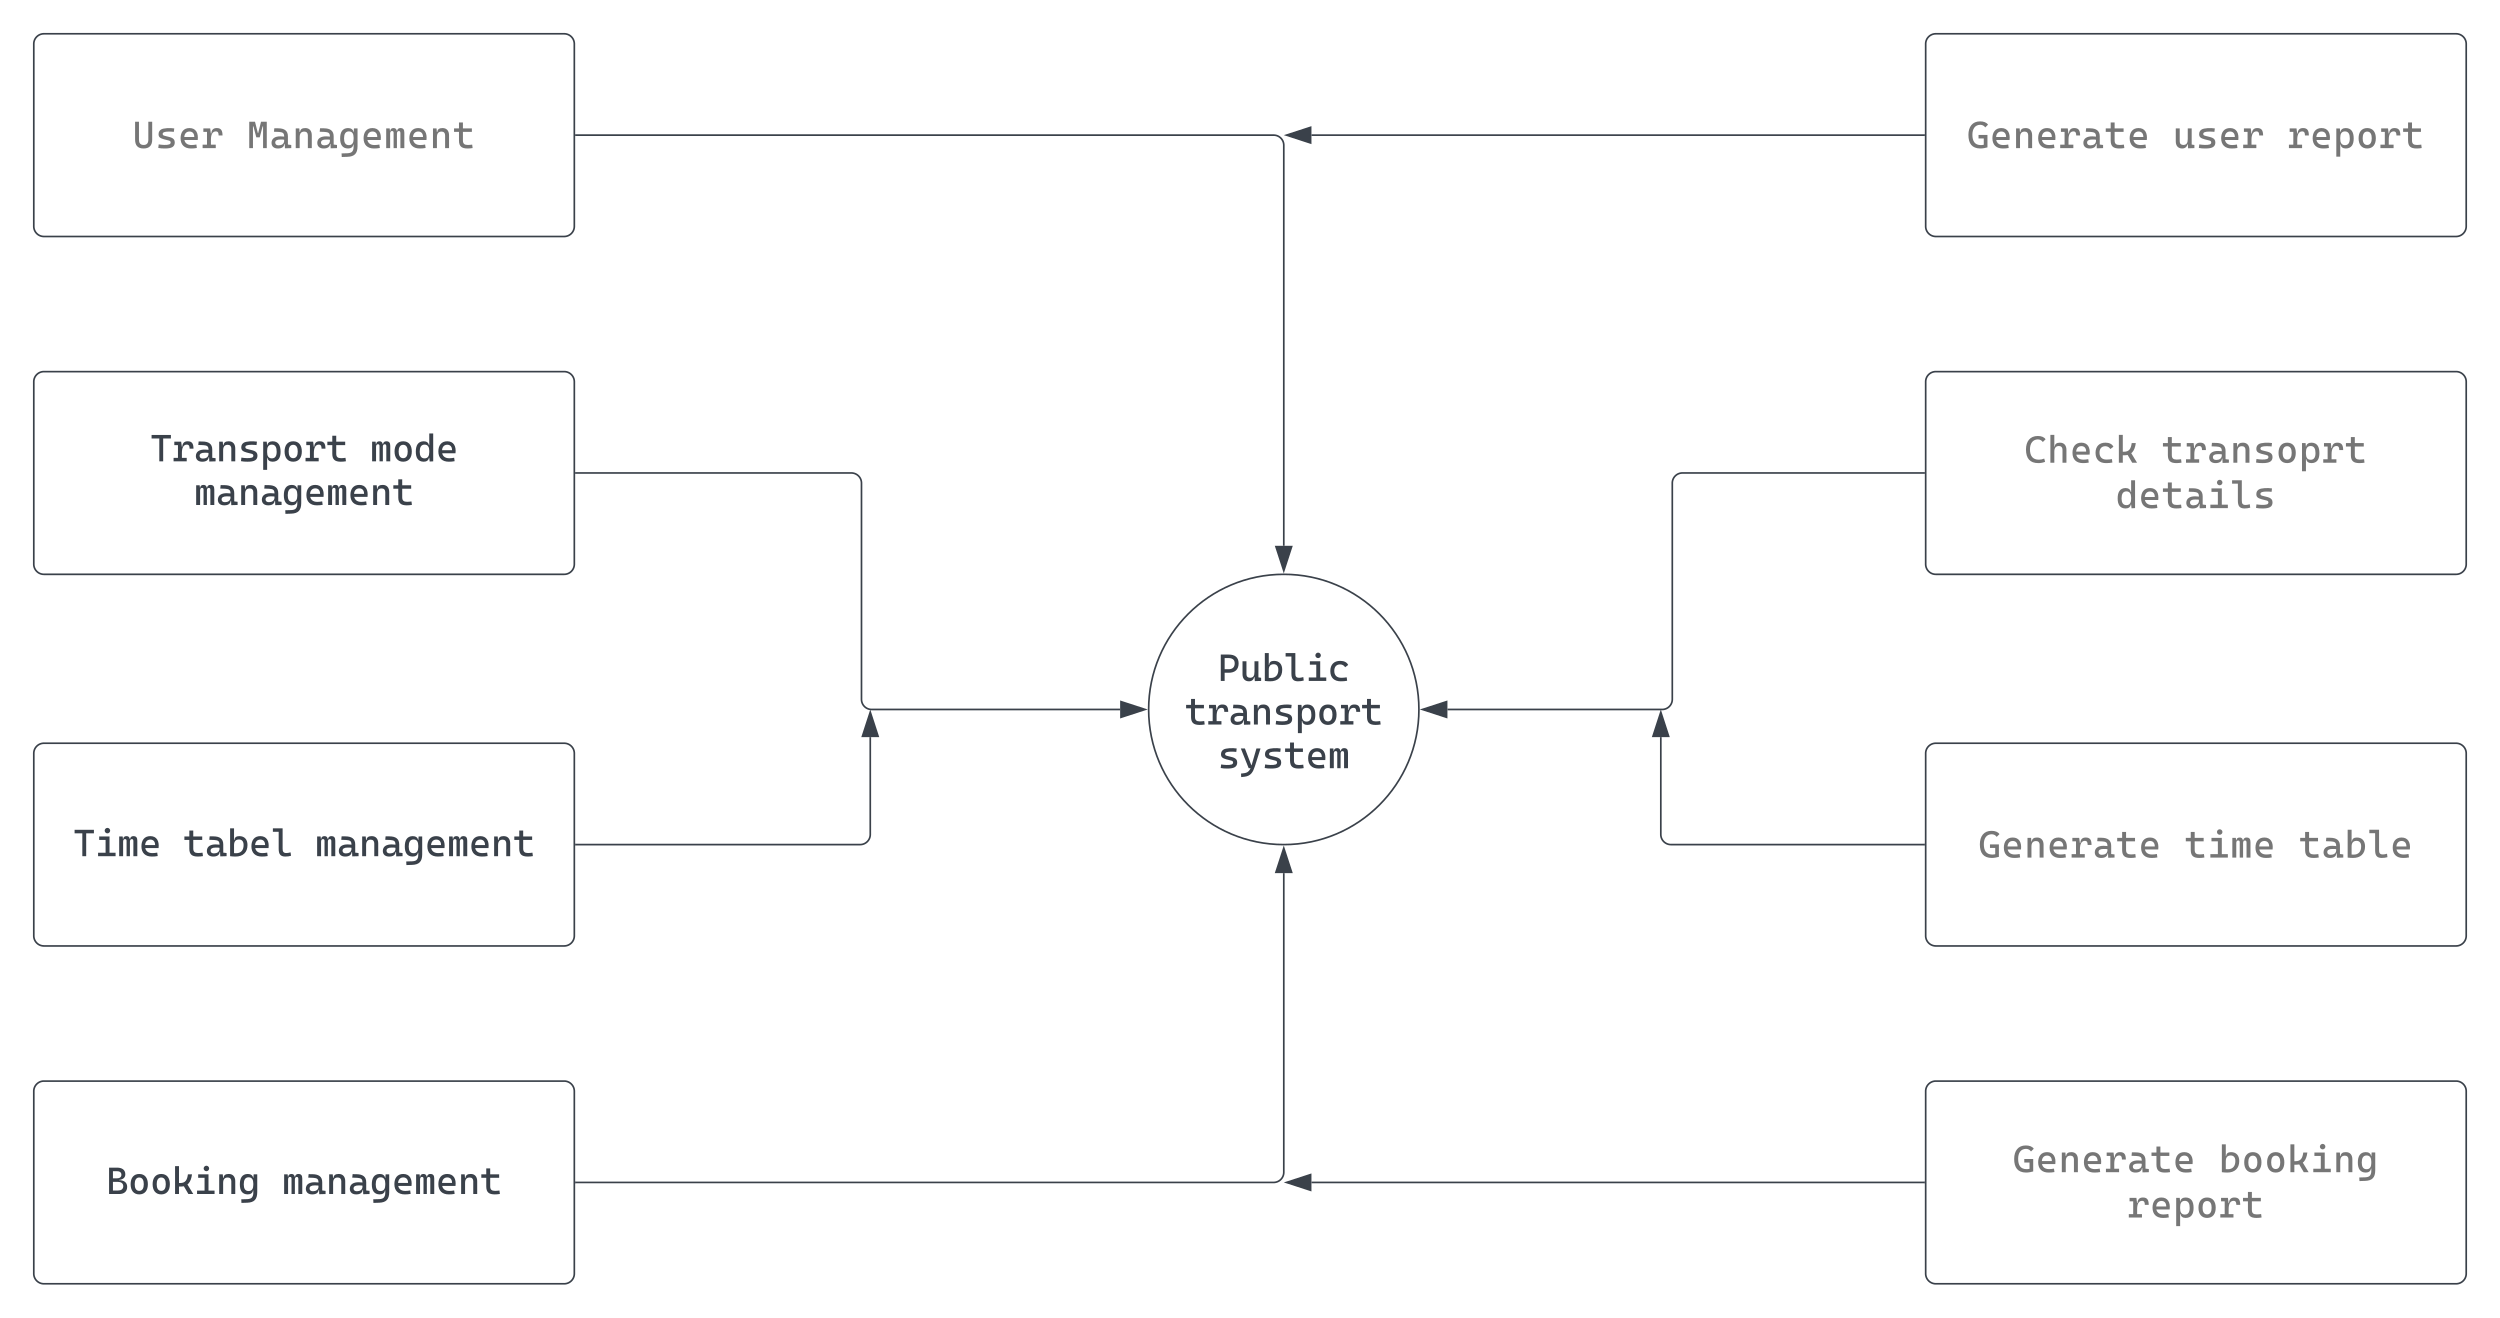 <svg xmlns="http://www.w3.org/2000/svg" xmlns:xlink="http://www.w3.org/1999/xlink" xmlns:lucid="lucid" width="1480" height="780"><g transform="translate(-260 -1660)" lucid:page-tab-id="0_0"><path d="M0 1258.84h1870.87v1322.83H0z" fill="#fff"/><path d="M1100 2080c0 44.18-35.82 80-80 80s-80-35.82-80-80 35.82-80 80-80 80 35.82 80 80z" stroke="#3a414a" fill="#fff"/><use xlink:href="#a" transform="matrix(1,0,0,1,945,2005) translate(35.943 58.116)"/><use xlink:href="#b" transform="matrix(1,0,0,1,945,2005) translate(16.406 83.941)"/><use xlink:href="#c" transform="matrix(1,0,0,1,945,2005) translate(35.943 109.766)"/><path d="M280 1686a6 6 0 0 1 6-6h308a6 6 0 0 1 6 6v108a6 6 0 0 1-6 6H286a6 6 0 0 1-6-6z" stroke="#3a414a" fill="#fff"/><use xlink:href="#d" transform="matrix(1,0,0,1,285,1685) translate(53.438 62.691)"/><use xlink:href="#e" transform="matrix(1,0,0,1,285,1685) translate(121.146 62.691)"/><path d="M280 2106a6 6 0 0 1 6-6h308a6 6 0 0 1 6 6v108a6 6 0 0 1-6 6H286a6 6 0 0 1-6-6z" stroke="#3a414a" fill="#fff"/><use xlink:href="#f" transform="matrix(1,0,0,1,285,2105) translate(18.281 61.866)"/><use xlink:href="#g" transform="matrix(1,0,0,1,285,2105) translate(83.385 61.866)"/><use xlink:href="#h" transform="matrix(1,0,0,1,285,2105) translate(161.51 61.866)"/><path d="M1400 1686a6 6 0 0 1 6-6h308a6 6 0 0 1 6 6v108a6 6 0 0 1-6 6h-308a6 6 0 0 1-6-6z" stroke="#3a414a" fill="#fff"/><use xlink:href="#i" transform="matrix(1,0,0,1,1405,1685) translate(19.583 62.691)"/><use xlink:href="#j" transform="matrix(1,0,0,1,1405,1685) translate(141.458 62.691)"/><use xlink:href="#k" transform="matrix(1,0,0,1,1405,1685) translate(209.167 62.691)"/><path d="M1400 2106a6 6 0 0 1 6-6h308a6 6 0 0 1 6 6v108a6 6 0 0 1-6 6h-308a6 6 0 0 1-6-6z" stroke="#3a414a" fill="#fff"/><use xlink:href="#i" transform="matrix(1,0,0,1,1405,2105) translate(26.354 62.691)"/><use xlink:href="#l" transform="matrix(1,0,0,1,1405,2105) translate(148.229 62.691)"/><use xlink:href="#m" transform="matrix(1,0,0,1,1405,2105) translate(215.938 62.691)"/><path d="M1400 2306a6 6 0 0 1 6-6h308a6 6 0 0 1 6 6v108a6 6 0 0 1-6 6h-308a6 6 0 0 1-6-6z" stroke="#3a414a" fill="#fff"/><use xlink:href="#i" transform="matrix(1,0,0,1,1405,2305) translate(46.667 48.941)"/><use xlink:href="#n" transform="matrix(1,0,0,1,1405,2305) translate(168.542 48.941)"/><use xlink:href="#k" transform="matrix(1,0,0,1,1405,2305) translate(114.375 75.799)"/><path d="M1400 1886a6 6 0 0 1 6-6h308a6 6 0 0 1 6 6v108a6 6 0 0 1-6 6h-308a6 6 0 0 1-6-6z" stroke="#3a414a" fill="#fff"/><use xlink:href="#o" transform="matrix(1,0,0,1,1405,1885) translate(53.438 48.941)"/><use xlink:href="#p" transform="matrix(1,0,0,1,1405,1885) translate(134.688 48.941)"/><use xlink:href="#q" transform="matrix(1,0,0,1,1405,1885) translate(107.604 75.799)"/><path d="M280 1886a6 6 0 0 1 6-6h308a6 6 0 0 1 6 6v108a6 6 0 0 1-6 6H286a6 6 0 0 1-6-6z" stroke="#3a414a" fill="#fff"/><use xlink:href="#r" transform="matrix(1,0,0,1,285,1885) translate(63.854 48.116)"/><use xlink:href="#s" transform="matrix(1,0,0,1,285,1885) translate(194.062 48.116)"/><use xlink:href="#h" transform="matrix(1,0,0,1,285,1885) translate(89.896 73.941)"/><path d="M280 2306a6 6 0 0 1 6-6h308a6 6 0 0 1 6 6v108a6 6 0 0 1-6 6H286a6 6 0 0 1-6-6z" stroke="#3a414a" fill="#fff"/><use xlink:href="#t" transform="matrix(1,0,0,1,285,2305) translate(37.813 61.866)"/><use xlink:href="#h" transform="matrix(1,0,0,1,285,2305) translate(141.979 61.866)"/><path d="M601 1740h413a6 6 0 0 1 6 6v237.12" stroke="#3a414a" fill="none"/><path d="M601 1740.5h-.5v-1h.5z" stroke="#3a414a" stroke-width=".05" fill="#3a414a"/><path d="M1020 1997.88l-4.63-14.26h9.26z" stroke="#3a414a" fill="#3a414a"/><path d="M601 1940h163a6 6 0 0 1 6 6v128a6 6 0 0 0 6 6h147.12" stroke="#3a414a" fill="none"/><path d="M601 1940.5h-.5v-1h.5z" stroke="#3a414a" stroke-width=".05" fill="#3a414a"/><path d="M937.88 2080l-14.26 4.64v-9.28z" stroke="#3a414a" fill="#3a414a"/><path d="M1399 1940h-143a6 6 0 0 0-6 6v128a6 6 0 0 1-6 6h-127.12" stroke="#3a414a" fill="none"/><path d="M1399.5 1940.5h-.5v-1h.5z" stroke="#3a414a" stroke-width=".05" fill="#3a414a"/><path d="M1102.12 2080l14.26-4.64v9.28z" stroke="#3a414a" fill="#3a414a"/><path d="M601 2360h413a6 6 0 0 0 6-6v-177.12" stroke="#3a414a" fill="none"/><path d="M601 2360.5h-.5v-1h.5z" stroke="#3a414a" stroke-width=".05" fill="#3a414a"/><path d="M1020 2162.12l4.63 14.26h-9.27z" stroke="#3a414a" fill="#3a414a"/><path d="M1399 2360h-362.62" stroke="#3a414a" fill="none"/><path d="M1399.5 2360.5h-.5v-1h.5z" stroke="#3a414a" stroke-width=".05" fill="#3a414a"/><path d="M1021.62 2360l14.26-4.64v9.28z" stroke="#3a414a" fill="#3a414a"/><path d="M1399 1740h-362.62" stroke="#3a414a" fill="none"/><path d="M1399.5 1740.5h-.5v-1h.5z" stroke="#3a414a" stroke-width=".05" fill="#3a414a"/><path d="M1021.62 1740l14.26-4.63v9.27z" stroke="#3a414a" fill="#3a414a"/><path d="M601 2160h168.2a6 6 0 0 0 6-6v-57.62" stroke="#3a414a" fill="none"/><path d="M601 2160.5h-.5v-1h.5z" stroke="#3a414a" stroke-width=".05" fill="#3a414a"/><path d="M775.2 2081.62l4.63 14.26h-9.26z" stroke="#3a414a" fill="#3a414a"/><path d="M1399 2160h-149.8a6 6 0 0 1-6-6v-57.62" stroke="#3a414a" fill="none"/><path d="M1399.5 2160.5h-.5v-1h.5z" stroke="#3a414a" stroke-width=".05" fill="#3a414a"/><path d="M1243.2 2081.62l4.63 14.26h-9.26z" stroke="#3a414a" fill="#3a414a"/><defs><path fill="#3a414a" d="M1120-950c0 341-195 511-542 510H344v-190h234c215 1 332-108 332-320-1-195-127-280-332-280H348v-190h230c338-2 540 145 542 470zM160 0v-1420h208V0H160" id="u"/><path fill="#3a414a" d="M774-204C745-71 650 19 496 20c-227 1-350-147-350-380v-700h212v700c-1 122 75 191 198 190 180-7 234-116 234-320l54 286h-70zm34 214c-11-142-22-283-18-440h212v238l146 22V0zm-18-310v-760h212v700" id="v"/><path fill="#3a414a" d="M1099-600c0 398-248 624-652 620-101 0-192-9-284-20l82-194c64 33 153 33 244 34 262 1 403-171 400-440 2-177-77-299-244-300-180 0-270 101-270 304l-62-272h82c10-141 97-212 260-212 289-1 444 184 444 480zM163 0v-1500h212V-18" id="w"/><path fill="#3a414a" d="M1074-22C971 6 883 20 758 20c-264-4-348-143-348-420v-1100h212v1090c-4 166 46 246 216 240 55 0 126-13 212-38zM98-1314v-186h330v186H98" id="x"/><path fill="#3a414a" d="M564 0v-1000h212V0H564zM160 0v-186h424V0H160zm596 0v-186h346V0H756zM220-874v-186h556v186H220zm591-502c0 79-68 148-148 148-79 0-148-69-148-148 0-80 69-148 148-148 80 0 148 68 148 148" id="y"/><path fill="#3a414a" d="M1042-10C941 13 821 19 702 20c-357 2-566-196-566-552 0-343 194-551 538-548 203-1 362 80 423 220L934-737c-52-86-142-151-268-153-206 0-318 135-316 348-1 240 136 373 376 372 102 0 203-11 292-26" id="z"/><g id="a"><use transform="matrix(0.011,0,0,0.011,0,0)" xlink:href="#u"/><use transform="matrix(0.011,0,0,0.011,13.021,0)" xlink:href="#v"/><use transform="matrix(0.011,0,0,0.011,26.042,0)" xlink:href="#w"/><use transform="matrix(0.011,0,0,0.011,39.062,0)" xlink:href="#x"/><use transform="matrix(0.011,0,0,0.011,52.083,0)" xlink:href="#y"/><use transform="matrix(0.011,0,0,0.011,65.104,0)" xlink:href="#z"/></g><path fill="#3a414a" d="M1070-4c-92 15-173 24-278 24-314-2-452-115-456-420v-180h212v170c2 176 82 239 264 240 83 0 151-10 234-20zM336-500v-880h212v880H336zM70-874v-186h960v186H70" id="A"/><path fill="#3a414a" d="M942-682c-2-136-26-213-146-218-90 0-158 39-202 116s-66 186-66 328l-62-332h82c12-195 109-292 292-292 241 0 310 139 312 398H942zM80 0v-186h708V0H80zm236 0v-1060h172l40 304V0H316zM120-874v-186h354l20 186H120" id="B"/><path fill="#3a414a" d="M818 10l-14-314-28-88c-12-161 36-360-74-430-98-62-314-51-476-60l20-188 214 3c324 4 518 127 518 433v442l180 22V0zm-30-266C784-59 645 18 444 20 234 22 96-84 96-286c5-249 208-350 480-348 120 0 219 13 302 46l-44 144c-84-20-164-19-262-20-184 0-276 56-276 168 1 100 75 147 182 146 169-1 286-79 298-230v-116l62 272h-84" id="C"/><path fill="#3a414a" d="M680-1080c231-1 352 153 352 390V0H820v-690c1-124-68-200-190-200-167 0-250 98-250 294l-62-272h82c14-150 111-212 280-212zM168 0v-1060h192l20 224V0H168" id="D"/><path fill="#3a414a" d="M994-876c-155-17-412-26-522 16-53 20-80 54-80 100 6 78 60 82 134 104 229 69 521 71 518 350 0 114-42 196-125 248S702 20 518 20c-146 0-251-6-362-30l24-192c169 29 429 50 572 0 74-26 93-117 46-172-17-16-43-26-78-36-152-41-380-81-474-161-49-39-74-99-74-179 0-116 47-196 134-252 124-80 489-95 710-58" id="E"/><path fill="#3a414a" d="M168 460v-1520h192l20 224V460H168zm936-980c1 325-119 535-423 540-155 2-268-75-281-212h-92l72-302c-1 199 70 334 254 334 192 0 261-149 260-360 0-220-64-380-260-380-184 0-255 136-254 334l-72-302h82c18-136 132-214 291-212 308 6 424 227 423 560" id="F"/><path fill="#3a414a" d="M1064-530c0 326-153 549-464 550-310-1-464-224-464-550 0-327 154-549 464-550 311 1 464 223 464 550zm-708 0c-1 200 66 360 244 360s245-161 244-360c1-201-65-360-244-360S355-730 356-530" id="G"/><g id="b"><use transform="matrix(0.011,0,0,0.011,0,0)" xlink:href="#A"/><use transform="matrix(0.011,0,0,0.011,13.021,0)" xlink:href="#B"/><use transform="matrix(0.011,0,0,0.011,26.042,0)" xlink:href="#C"/><use transform="matrix(0.011,0,0,0.011,39.062,0)" xlink:href="#D"/><use transform="matrix(0.011,0,0,0.011,52.083,0)" xlink:href="#E"/><use transform="matrix(0.011,0,0,0.011,65.104,0)" xlink:href="#F"/><use transform="matrix(0.011,0,0,0.011,78.125,0)" xlink:href="#G"/><use transform="matrix(0.011,0,0,0.011,91.146,0)" xlink:href="#B"/><use transform="matrix(0.011,0,0,0.011,104.167,0)" xlink:href="#A"/></g><path fill="#3a414a" d="M75 480L65 290c125-16 260-21 345-77 118-74 173-194 221-357l264-916h220L809-94c-98 302-212 514-554 554zM477 0L55-1060h220l346 900h32V0H477" id="H"/><path fill="#3a414a" d="M1002-8C898 13 800 19 692 20c-357 2-566-196-566-552 0-328 162-548 478-548 347 0 489 269 444 644H304v-162h558c3-178-87-295-256-296-193 2-286 146-284 352-1 247 146 377 394 376 95 0 177-12 260-28" id="I"/><path fill="#3a414a" d="M878-1080c158 3 209 84 210 250V0H876v-810c0-73-27-110-82-110-69 0-104 48-104 144l-72-152h82c8-87 74-156 178-152zM112 0v-1060h188l24 224V0H112zm400-1080c124 3 178 92 178 230V0H510v-830c0-60-28-90-84-90-68 0-102 48-102 144l-62-152h68c8-101 69-152 182-152" id="J"/><g id="c"><use transform="matrix(0.011,0,0,0.011,0,0)" xlink:href="#E"/><use transform="matrix(0.011,0,0,0.011,13.021,0)" xlink:href="#H"/><use transform="matrix(0.011,0,0,0.011,26.042,0)" xlink:href="#E"/><use transform="matrix(0.011,0,0,0.011,39.062,0)" xlink:href="#A"/><use transform="matrix(0.011,0,0,0.011,52.083,0)" xlink:href="#I"/><use transform="matrix(0.011,0,0,0.011,65.104,0)" xlink:href="#J"/></g><path fill="#767676" d="M1060-456c1 313-156 476-464 476-304 0-456-159-456-476v-964h208v964c1 183 72 285 252 286 168 0 252-95 252-286v-964h208v964" id="K"/><path fill="#767676" d="M994-876c-155-17-412-26-522 16-53 20-80 54-80 100 6 78 60 82 134 104 229 69 521 71 518 350 0 114-42 196-125 248S702 20 518 20c-146 0-251-6-362-30l24-192c169 29 429 50 572 0 74-26 93-117 46-172-17-16-43-26-78-36-152-41-380-81-474-161-49-39-74-99-74-179 0-116 47-196 134-252 124-80 489-95 710-58" id="L"/><path fill="#767676" d="M1002-8C898 13 800 19 692 20c-357 2-566-196-566-552 0-328 162-548 478-548 347 0 489 269 444 644H304v-162h558c3-178-87-295-256-296-193 2-286 146-284 352-1 247 146 377 394 376 95 0 177-12 260-28" id="M"/><path fill="#767676" d="M942-682c-2-136-26-213-146-218-90 0-158 39-202 116s-66 186-66 328l-62-332h82c12-195 109-292 292-292 241 0 310 139 312 398H942zM80 0v-186h708V0H80zm236 0v-1060h172l40 304V0H316zM120-874v-186h354l20 186H120" id="N"/><g id="d"><use transform="matrix(0.011,0,0,0.011,0,0)" xlink:href="#K"/><use transform="matrix(0.011,0,0,0.011,13.542,0)" xlink:href="#L"/><use transform="matrix(0.011,0,0,0.011,27.083,0)" xlink:href="#M"/><use transform="matrix(0.011,0,0,0.011,40.625,0)" xlink:href="#N"/></g><path fill="#767676" d="M566-580l30-230h12l154-610h142v252h-58L692-580H566zM128 0v-1420h200V0H128zm380-580l-154-588h-58v-252h142l154 610h8l20 230H508zM872 0v-1420h200V0H872" id="O"/><path fill="#767676" d="M818 10l-14-314-28-88c-12-161 36-360-74-430-98-62-314-51-476-60l20-188 214 3c324 4 518 127 518 433v442l180 22V0zm-30-266C784-59 645 18 444 20 234 22 96-84 96-286c5-249 208-350 480-348 120 0 219 13 302 46l-44 144c-84-20-164-19-262-20-184 0-276 56-276 168 1 100 75 147 182 146 169-1 286-79 298-230v-116l62 272h-84" id="P"/><path fill="#767676" d="M680-1080c231-1 352 153 352 390V0H820v-690c1-124-68-200-190-200-167 0-250 98-250 294l-62-272h82c14-150 111-212 280-212zM168 0v-1060h192l20 224V0H168" id="Q"/><path fill="#767676" d="M182 478l-10-194c205-16 477 24 574-99 46-58 73-138 74-247v-774l20-224h192v966c-3 384-165 548-540 562zm618-670C787-55 674 22 519 20 216 16 95-195 96-520c-1-333 116-554 423-560 158-2 274 75 291 212h82l-72 302c1-199-70-334-254-334-196 0-260 161-260 380 0 212 68 360 260 360 184 0 255-136 254-334l72 302h-92" id="R"/><path fill="#767676" d="M878-1080c158 3 209 84 210 250V0H876v-810c0-73-27-110-82-110-69 0-104 48-104 144l-72-152h82c8-87 74-156 178-152zM112 0v-1060h188l24 224V0H112zm400-1080c124 3 178 92 178 230V0H510v-830c0-60-28-90-84-90-68 0-102 48-102 144l-62-152h68c8-101 69-152 182-152" id="S"/><path fill="#767676" d="M1070-4c-92 15-173 24-278 24-314-2-452-115-456-420v-180h212v170c2 176 82 239 264 240 83 0 151-10 234-20zM336-500v-880h212v880H336zM70-874v-186h960v186H70" id="T"/><g id="e"><use transform="matrix(0.011,0,0,0.011,0,0)" xlink:href="#O"/><use transform="matrix(0.011,0,0,0.011,13.542,0)" xlink:href="#P"/><use transform="matrix(0.011,0,0,0.011,27.083,0)" xlink:href="#Q"/><use transform="matrix(0.011,0,0,0.011,40.625,0)" xlink:href="#P"/><use transform="matrix(0.011,0,0,0.011,54.167,0)" xlink:href="#R"/><use transform="matrix(0.011,0,0,0.011,67.708,0)" xlink:href="#M"/><use transform="matrix(0.011,0,0,0.011,81.25,0)" xlink:href="#S"/><use transform="matrix(0.011,0,0,0.011,94.792,0)" xlink:href="#M"/><use transform="matrix(0.011,0,0,0.011,108.333,0)" xlink:href="#Q"/><use transform="matrix(0.011,0,0,0.011,121.875,0)" xlink:href="#T"/></g><path fill="#3a414a" d="M496 0v-1420h208V0H496zM80-1230v-190h1040v190H80" id="U"/><g id="f"><use transform="matrix(0.011,0,0,0.011,0,0)" xlink:href="#U"/><use transform="matrix(0.011,0,0,0.011,13.021,0)" xlink:href="#y"/><use transform="matrix(0.011,0,0,0.011,26.042,0)" xlink:href="#J"/><use transform="matrix(0.011,0,0,0.011,39.062,0)" xlink:href="#I"/></g><g id="g"><use transform="matrix(0.011,0,0,0.011,0,0)" xlink:href="#A"/><use transform="matrix(0.011,0,0,0.011,13.021,0)" xlink:href="#C"/><use transform="matrix(0.011,0,0,0.011,26.042,0)" xlink:href="#w"/><use transform="matrix(0.011,0,0,0.011,39.062,0)" xlink:href="#I"/><use transform="matrix(0.011,0,0,0.011,52.083,0)" xlink:href="#x"/></g><path fill="#3a414a" d="M182 478l-10-194c205-16 477 24 574-99 46-58 73-138 74-247v-774l20-224h192v966c-3 384-165 548-540 562zm618-670C787-55 674 22 519 20 216 16 95-195 96-520c-1-333 116-554 423-560 158-2 274 75 291 212h82l-72 302c1-199-70-334-254-334-196 0-260 161-260 380 0 212 68 360 260 360 184 0 255-136 254-334l72 302h-92" id="V"/><g id="h"><use transform="matrix(0.011,0,0,0.011,0,0)" xlink:href="#J"/><use transform="matrix(0.011,0,0,0.011,13.021,0)" xlink:href="#C"/><use transform="matrix(0.011,0,0,0.011,26.042,0)" xlink:href="#D"/><use transform="matrix(0.011,0,0,0.011,39.062,0)" xlink:href="#C"/><use transform="matrix(0.011,0,0,0.011,52.083,0)" xlink:href="#V"/><use transform="matrix(0.011,0,0,0.011,65.104,0)" xlink:href="#I"/><use transform="matrix(0.011,0,0,0.011,78.125,0)" xlink:href="#J"/><use transform="matrix(0.011,0,0,0.011,91.146,0)" xlink:href="#I"/><use transform="matrix(0.011,0,0,0.011,104.167,0)" xlink:href="#D"/><use transform="matrix(0.011,0,0,0.011,117.187,0)" xlink:href="#A"/></g><path fill="#767676" d="M1090-40c-89 25-250 62-388 60C256 13 66-248 66-712c0-435 212-728 628-728 191-1 355 62 426 178l-149 148c-53-80-143-140-265-142-291 3-426 223-426 534 0 344 124 553 446 558 109 4 210-30 286-50zm-198 0v-670h198v670H892zM610-520v-190h474v190H610" id="W"/><g id="i"><use transform="matrix(0.011,0,0,0.011,0,0)" xlink:href="#W"/><use transform="matrix(0.011,0,0,0.011,13.542,0)" xlink:href="#M"/><use transform="matrix(0.011,0,0,0.011,27.083,0)" xlink:href="#Q"/><use transform="matrix(0.011,0,0,0.011,40.625,0)" xlink:href="#M"/><use transform="matrix(0.011,0,0,0.011,54.167,0)" xlink:href="#N"/><use transform="matrix(0.011,0,0,0.011,67.708,0)" xlink:href="#P"/><use transform="matrix(0.011,0,0,0.011,81.25,0)" xlink:href="#T"/><use transform="matrix(0.011,0,0,0.011,94.792,0)" xlink:href="#M"/></g><path fill="#767676" d="M774-204C745-71 650 19 496 20c-227 1-350-147-350-380v-700h212v700c-1 122 75 191 198 190 180-7 234-116 234-320l54 286h-70zm34 214c-11-142-22-283-18-440h212v238l146 22V0zm-18-310v-760h212v700" id="X"/><g id="j"><use transform="matrix(0.011,0,0,0.011,0,0)" xlink:href="#X"/><use transform="matrix(0.011,0,0,0.011,13.542,0)" xlink:href="#L"/><use transform="matrix(0.011,0,0,0.011,27.083,0)" xlink:href="#M"/><use transform="matrix(0.011,0,0,0.011,40.625,0)" xlink:href="#N"/></g><path fill="#767676" d="M168 460v-1520h192l20 224V460H168zm936-980c1 325-119 535-423 540-155 2-268-75-281-212h-92l72-302c-1 199 70 334 254 334 192 0 261-149 260-360 0-220-64-380-260-380-184 0-255 136-254 334l-72-302h82c18-136 132-214 291-212 308 6 424 227 423 560" id="Y"/><path fill="#767676" d="M1064-530c0 326-153 549-464 550-310-1-464-224-464-550 0-327 154-549 464-550 311 1 464 223 464 550zm-708 0c-1 200 66 360 244 360s245-161 244-360c1-201-65-360-244-360S355-730 356-530" id="Z"/><g id="k"><use transform="matrix(0.011,0,0,0.011,0,0)" xlink:href="#N"/><use transform="matrix(0.011,0,0,0.011,13.542,0)" xlink:href="#M"/><use transform="matrix(0.011,0,0,0.011,27.083,0)" xlink:href="#Y"/><use transform="matrix(0.011,0,0,0.011,40.625,0)" xlink:href="#Z"/><use transform="matrix(0.011,0,0,0.011,54.167,0)" xlink:href="#N"/><use transform="matrix(0.011,0,0,0.011,67.708,0)" xlink:href="#T"/></g><path fill="#767676" d="M564 0v-1000h212V0H564zM160 0v-186h424V0H160zm596 0v-186h346V0H756zM220-874v-186h556v186H220zm591-502c0 79-68 148-148 148-79 0-148-69-148-148 0-80 69-148 148-148 80 0 148 68 148 148" id="aa"/><g id="l"><use transform="matrix(0.011,0,0,0.011,0,0)" xlink:href="#T"/><use transform="matrix(0.011,0,0,0.011,13.542,0)" xlink:href="#aa"/><use transform="matrix(0.011,0,0,0.011,27.083,0)" xlink:href="#S"/><use transform="matrix(0.011,0,0,0.011,40.625,0)" xlink:href="#M"/></g><path fill="#767676" d="M1099-600c0 398-248 624-652 620-101 0-192-9-284-20l82-194c64 33 153 33 244 34 262 1 403-171 400-440 2-177-77-299-244-300-180 0-270 101-270 304l-62-272h82c10-141 97-212 260-212 289-1 444 184 444 480zM163 0v-1500h212V-18" id="ab"/><path fill="#767676" d="M1074-22C971 6 883 20 758 20c-264-4-348-143-348-420v-1100h212v1090c-4 166 46 246 216 240 55 0 126-13 212-38zM98-1314v-186h330v186H98" id="ac"/><g id="m"><use transform="matrix(0.011,0,0,0.011,0,0)" xlink:href="#T"/><use transform="matrix(0.011,0,0,0.011,13.542,0)" xlink:href="#P"/><use transform="matrix(0.011,0,0,0.011,27.083,0)" xlink:href="#ab"/><use transform="matrix(0.011,0,0,0.011,40.625,0)" xlink:href="#ac"/><use transform="matrix(0.011,0,0,0.011,54.167,0)" xlink:href="#M"/></g><path fill="#767676" d="M430-592c306 2 383-189 422-468h220c-28 221-90 385-188 494S651-402 480-402H310v-190h120zM160 0v-1500h212V0H160zm718 0L576-516l200-82L1140 0H878" id="ad"/><g id="n"><use transform="matrix(0.011,0,0,0.011,0,0)" xlink:href="#ab"/><use transform="matrix(0.011,0,0,0.011,13.542,0)" xlink:href="#Z"/><use transform="matrix(0.011,0,0,0.011,27.083,0)" xlink:href="#Z"/><use transform="matrix(0.011,0,0,0.011,40.625,0)" xlink:href="#ad"/><use transform="matrix(0.011,0,0,0.011,54.167,0)" xlink:href="#aa"/><use transform="matrix(0.011,0,0,0.011,67.708,0)" xlink:href="#Q"/><use transform="matrix(0.011,0,0,0.011,81.25,0)" xlink:href="#R"/></g><path fill="#767676" d="M726-1256c-281 4-426 226-426 534 0 372 161 558 482 558 97 0 192-20 286-60l46 176C998-3 876 20 748 20 307 20 86-224 86-712c0-438 216-728 638-728 188-1 348 62 415 179l-148 147c-52-80-143-140-265-142" id="ae"/><path fill="#767676" d="M680-1080c231-1 352 153 352 390V0H820v-690c2-128-66-210-190-210-167 0-250 101-250 304l-62-272h82c14-150 111-212 280-212zM168 0v-1500h212V0H168" id="af"/><path fill="#767676" d="M1042-10C941 13 821 19 702 20c-357 2-566-196-566-552 0-343 194-551 538-548 203-1 362 80 423 220L934-737c-52-86-142-151-268-153-206 0-318 135-316 348-1 240 136 373 376 372 102 0 203-11 292-26" id="ag"/><g id="o"><use transform="matrix(0.011,0,0,0.011,0,0)" xlink:href="#ae"/><use transform="matrix(0.011,0,0,0.011,13.542,0)" xlink:href="#af"/><use transform="matrix(0.011,0,0,0.011,27.083,0)" xlink:href="#M"/><use transform="matrix(0.011,0,0,0.011,40.625,0)" xlink:href="#ag"/><use transform="matrix(0.011,0,0,0.011,54.167,0)" xlink:href="#ad"/></g><g id="p"><use transform="matrix(0.011,0,0,0.011,0,0)" xlink:href="#T"/><use transform="matrix(0.011,0,0,0.011,13.542,0)" xlink:href="#N"/><use transform="matrix(0.011,0,0,0.011,27.083,0)" xlink:href="#P"/><use transform="matrix(0.011,0,0,0.011,40.625,0)" xlink:href="#Q"/><use transform="matrix(0.011,0,0,0.011,54.167,0)" xlink:href="#L"/><use transform="matrix(0.011,0,0,0.011,67.708,0)" xlink:href="#Z"/><use transform="matrix(0.011,0,0,0.011,81.25,0)" xlink:href="#Y"/><use transform="matrix(0.011,0,0,0.011,94.792,0)" xlink:href="#N"/><use transform="matrix(0.011,0,0,0.011,108.333,0)" xlink:href="#T"/></g><path fill="#767676" d="M800-192C787-55 674 22 519 20 216 16 95-195 96-520c-1-333 116-554 423-560 154-2 265 77 281 212h82l-62 302c1-199-70-334-254-334-196 0-260 161-260 380 0 212 68 360 260 360 184 0 255-136 254-334l72 302h-92zm42 202l-22-208v-1302h212V0" id="ah"/><g id="q"><use transform="matrix(0.011,0,0,0.011,0,0)" xlink:href="#ah"/><use transform="matrix(0.011,0,0,0.011,13.542,0)" xlink:href="#M"/><use transform="matrix(0.011,0,0,0.011,27.083,0)" xlink:href="#T"/><use transform="matrix(0.011,0,0,0.011,40.625,0)" xlink:href="#P"/><use transform="matrix(0.011,0,0,0.011,54.167,0)" xlink:href="#aa"/><use transform="matrix(0.011,0,0,0.011,67.708,0)" xlink:href="#ac"/><use transform="matrix(0.011,0,0,0.011,81.25,0)" xlink:href="#L"/></g><g id="r"><use transform="matrix(0.011,0,0,0.011,0,0)" xlink:href="#U"/><use transform="matrix(0.011,0,0,0.011,13.021,0)" xlink:href="#B"/><use transform="matrix(0.011,0,0,0.011,26.042,0)" xlink:href="#C"/><use transform="matrix(0.011,0,0,0.011,39.062,0)" xlink:href="#D"/><use transform="matrix(0.011,0,0,0.011,52.083,0)" xlink:href="#E"/><use transform="matrix(0.011,0,0,0.011,65.104,0)" xlink:href="#F"/><use transform="matrix(0.011,0,0,0.011,78.125,0)" xlink:href="#G"/><use transform="matrix(0.011,0,0,0.011,91.146,0)" xlink:href="#B"/><use transform="matrix(0.011,0,0,0.011,104.167,0)" xlink:href="#A"/></g><path fill="#3a414a" d="M800-192C787-55 674 22 519 20 216 16 95-195 96-520c-1-333 116-554 423-560 154-2 265 77 281 212h82l-62 302c1-199-70-334-254-334-196 0-260 161-260 380 0 212 68 360 260 360 184 0 255-136 254-334l72 302h-92zm42 202l-22-208v-1302h212V0" id="ai"/><g id="s"><use transform="matrix(0.011,0,0,0.011,0,0)" xlink:href="#J"/><use transform="matrix(0.011,0,0,0.011,13.021,0)" xlink:href="#G"/><use transform="matrix(0.011,0,0,0.011,26.042,0)" xlink:href="#ai"/><use transform="matrix(0.011,0,0,0.011,39.062,0)" xlink:href="#I"/></g><path fill="#3a414a" d="M1134-390C1135-135 967 0 704 0H354v-190h292c163 2 277-76 278-230-1-161-120-235-292-235H358l-24-91h348c263-3 449 110 452 356zM160 0v-1420h208V0H160zm126-698v-98h408v98H286zm748-362c0 220-187 306-430 306H354v-91h232c140 1 238-62 238-195-2-135-106-190-252-190H358l-24-190h248c265-2 452 111 452 360" id="aj"/><path fill="#3a414a" d="M430-592c306 2 383-189 422-468h220c-28 221-90 385-188 494S651-402 480-402H310v-190h120zM160 0v-1500h212V0H160zm718 0L576-516l200-82L1140 0H878" id="ak"/><g id="t"><use transform="matrix(0.011,0,0,0.011,0,0)" xlink:href="#aj"/><use transform="matrix(0.011,0,0,0.011,13.021,0)" xlink:href="#G"/><use transform="matrix(0.011,0,0,0.011,26.042,0)" xlink:href="#G"/><use transform="matrix(0.011,0,0,0.011,39.062,0)" xlink:href="#ak"/><use transform="matrix(0.011,0,0,0.011,52.083,0)" xlink:href="#y"/><use transform="matrix(0.011,0,0,0.011,65.104,0)" xlink:href="#D"/><use transform="matrix(0.011,0,0,0.011,78.125,0)" xlink:href="#V"/></g></defs></g></svg>